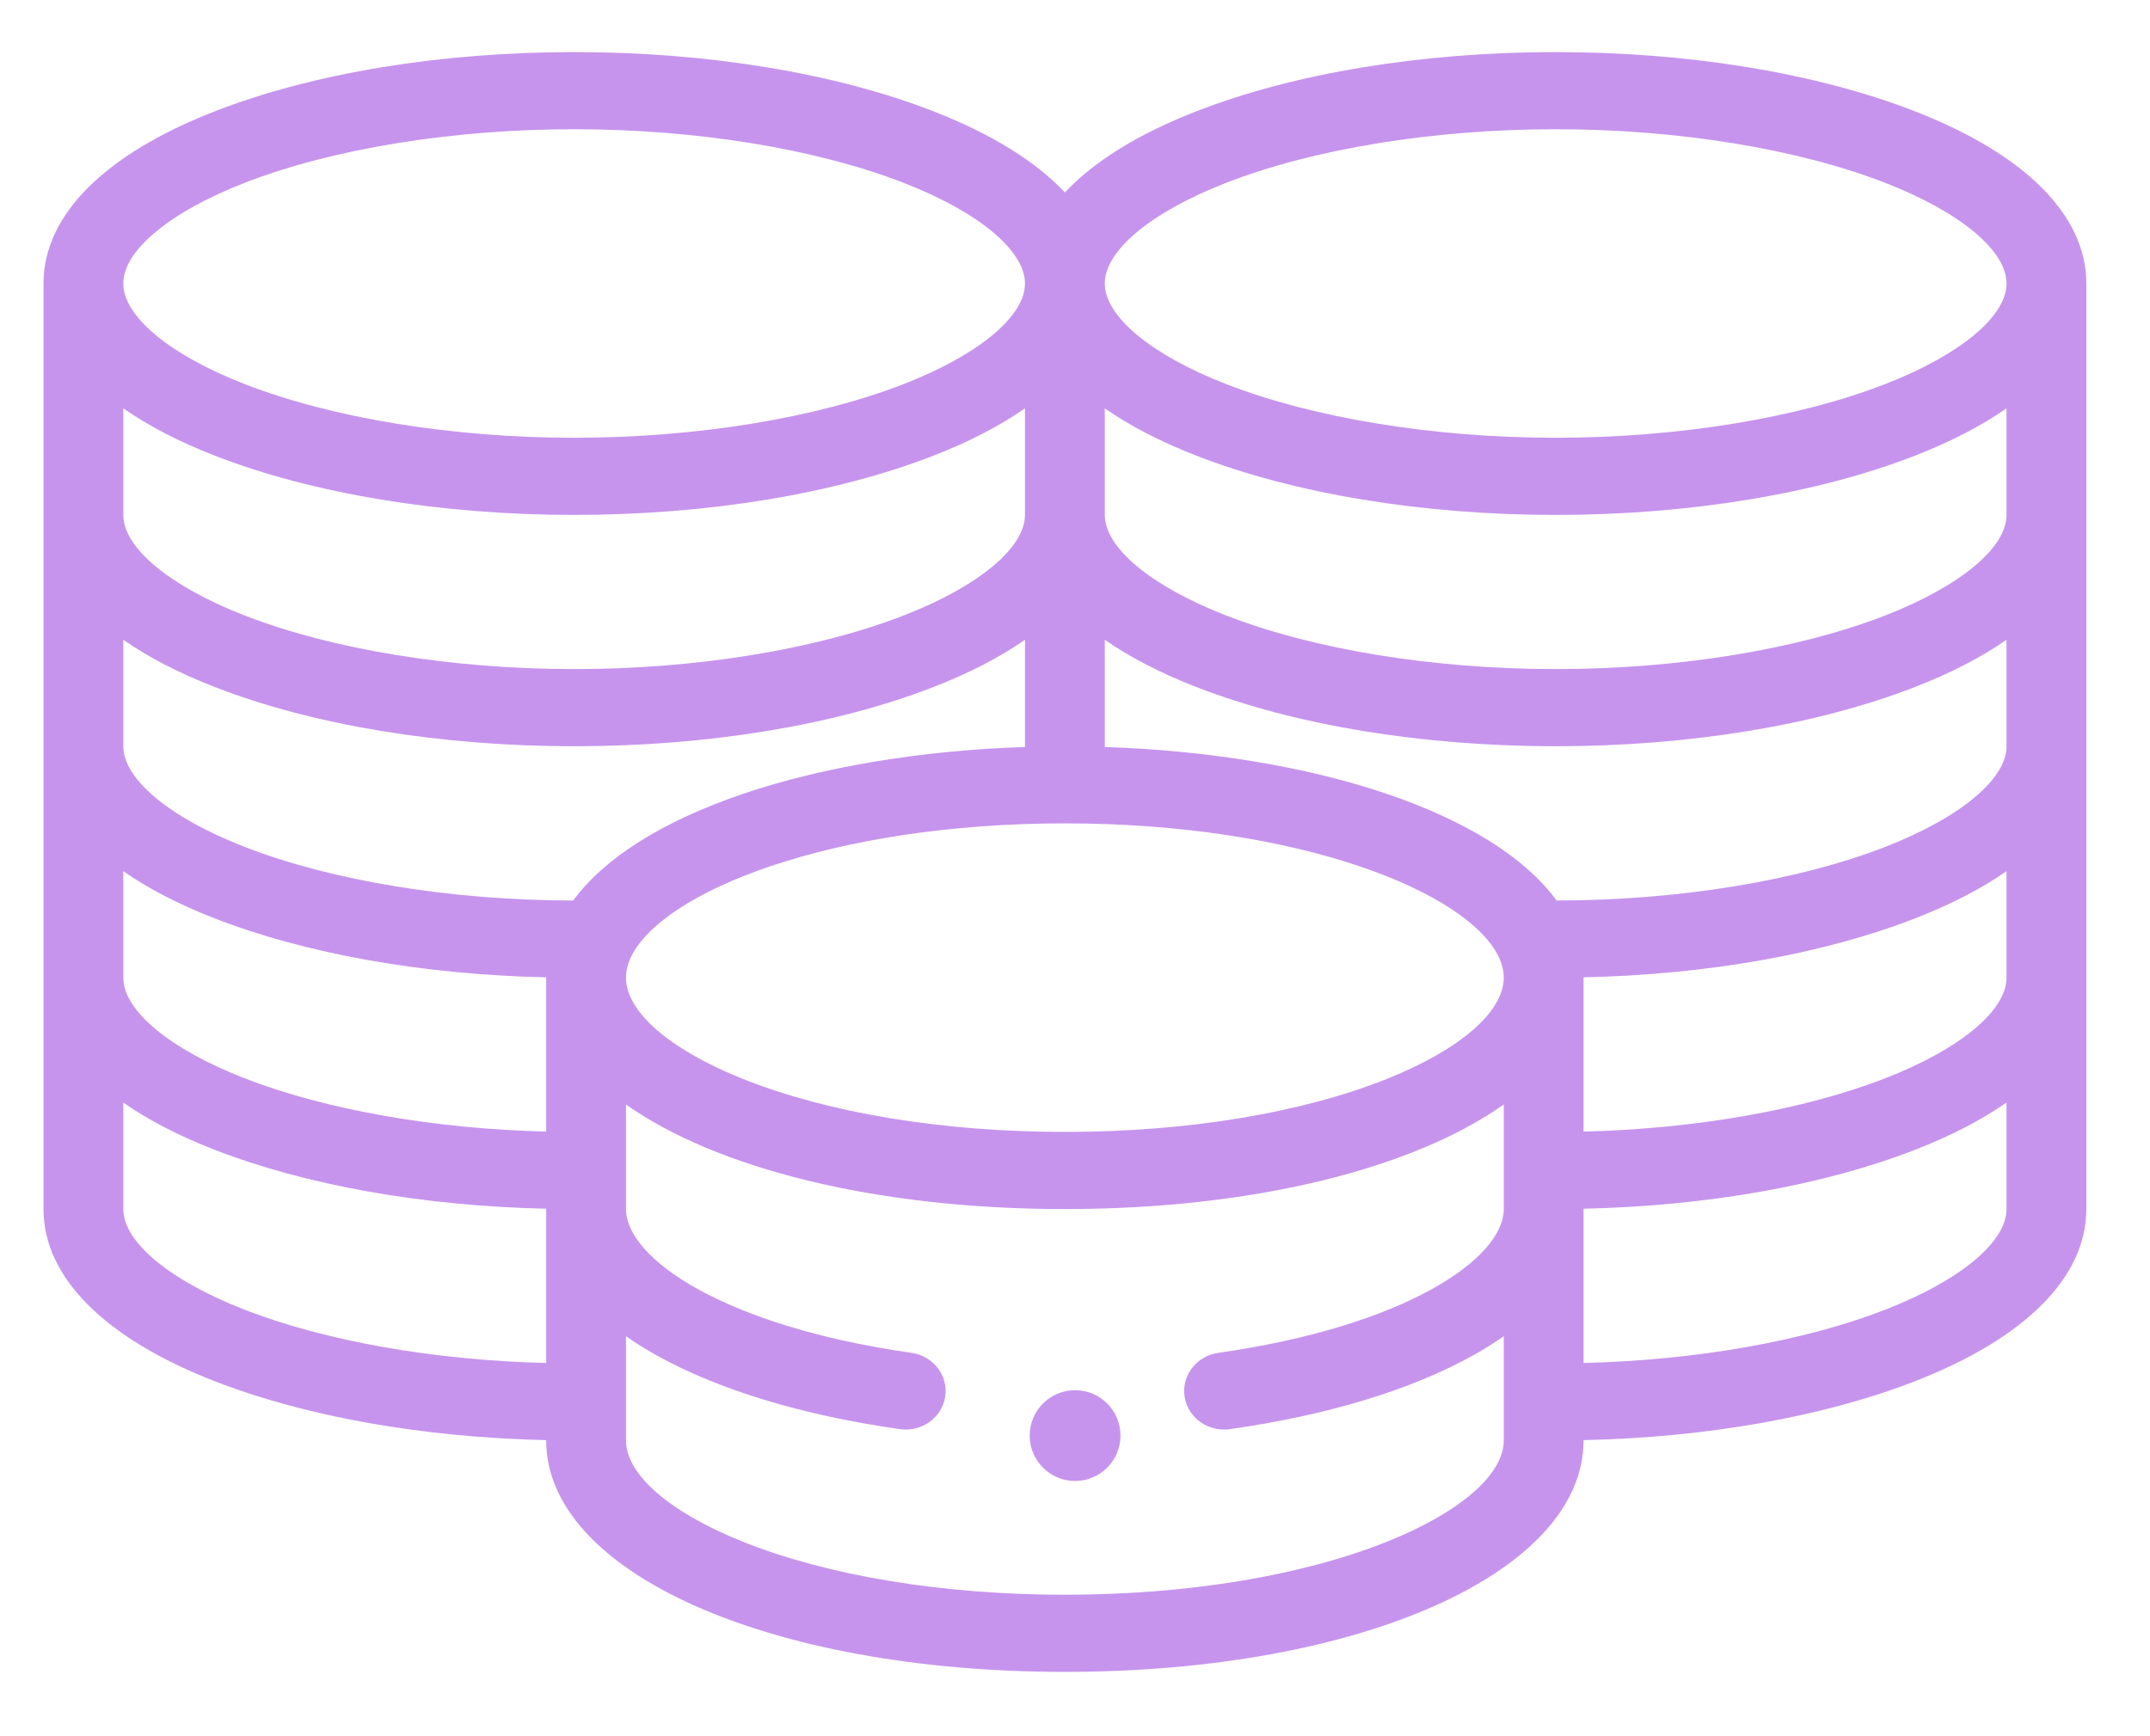 <svg width="26" height="21" viewBox="0 0 26 21" fill="none" xmlns="http://www.w3.org/2000/svg">
<path d="M23.159 1.347C21.972 0.884 20.428 0.63 18.812 0.63C17.197 0.63 15.653 0.884 14.466 1.347C13.764 1.62 13.228 1.954 12.878 2.328C12.527 1.954 11.991 1.62 11.29 1.347C10.102 0.884 8.559 0.63 6.943 0.63C5.327 0.63 3.784 0.884 2.596 1.347C1.261 1.867 0.526 2.606 0.526 3.429V14.624C0.526 15.447 1.261 16.186 2.596 16.706C3.701 17.136 5.113 17.386 6.605 17.419V17.423C6.605 19.019 9.302 20.222 12.878 20.222C16.454 20.222 19.15 19.019 19.15 17.423V17.419C20.642 17.386 22.055 17.136 23.159 16.706C24.494 16.186 25.23 15.447 25.23 14.624V3.429C25.23 2.606 24.494 1.867 23.159 1.347ZM24.265 11.825C24.265 12.224 23.703 12.69 22.799 13.042C21.82 13.423 20.506 13.654 19.15 13.687V11.825C19.15 11.824 19.15 11.823 19.15 11.821C20.642 11.789 22.055 11.539 23.159 11.108C23.593 10.94 23.962 10.748 24.265 10.537L24.265 11.825ZM12.395 6.228C12.395 6.626 11.834 7.092 10.929 7.444C9.869 7.857 8.416 8.093 6.943 8.093C5.47 8.093 4.017 7.857 2.957 7.444C2.053 7.092 1.491 6.626 1.491 6.228V4.939C1.793 5.15 2.163 5.342 2.596 5.511C3.784 5.973 5.327 6.228 6.943 6.228C8.559 6.228 10.102 5.973 11.29 5.511C11.723 5.342 12.093 5.15 12.395 4.939V6.228ZM2.596 8.309C3.784 8.772 5.327 9.026 6.943 9.026C8.559 9.026 10.102 8.772 11.29 8.309C11.723 8.141 12.093 7.949 12.395 7.738V9.035C11.147 9.076 9.95 9.274 8.982 9.603C8.011 9.934 7.312 10.375 6.932 10.892C5.462 10.891 4.014 10.655 2.957 10.243C2.053 9.891 1.491 9.425 1.491 9.026V7.738C1.793 7.949 2.163 8.141 2.596 8.309ZM1.491 10.537C1.793 10.748 2.163 10.94 2.596 11.108C3.701 11.538 5.113 11.789 6.605 11.821C6.605 11.823 6.605 11.824 6.605 11.825V13.687C5.25 13.654 3.936 13.423 2.957 13.042C2.053 12.69 1.491 12.224 1.491 11.825V10.537ZM7.621 11.596C7.979 10.792 10.043 9.959 12.878 9.959C15.713 9.959 17.776 10.792 18.134 11.595C18.168 11.674 18.185 11.749 18.185 11.825C18.185 12.236 17.662 12.691 16.786 13.044C15.75 13.461 14.362 13.691 12.878 13.691C11.393 13.691 10.005 13.461 8.969 13.044C8.093 12.691 7.57 12.236 7.57 11.825C7.57 11.749 7.587 11.674 7.621 11.596ZM24.265 9.026C24.265 9.425 23.703 9.891 22.799 10.243C21.741 10.655 20.293 10.891 18.824 10.892C18.444 10.375 17.745 9.934 16.774 9.603C15.806 9.274 14.608 9.076 13.36 9.035V7.738C13.663 7.949 14.032 8.141 14.466 8.309C15.653 8.772 17.197 9.026 18.812 9.026C20.428 9.026 21.972 8.772 23.159 8.309C23.593 8.141 23.962 7.949 24.265 7.738V9.026ZM24.265 6.228C24.265 6.626 23.703 7.092 22.799 7.444C21.739 7.857 20.286 8.093 18.812 8.093C17.339 8.093 15.886 7.857 14.826 7.444C13.922 7.092 13.36 6.626 13.36 6.228V4.939C13.663 5.15 14.032 5.342 14.466 5.511C15.653 5.973 17.197 6.228 18.812 6.228C20.428 6.228 21.972 5.973 23.159 5.511C23.593 5.342 23.962 5.15 24.265 4.939V6.228ZM14.826 2.212C15.886 1.799 17.339 1.563 18.812 1.563C20.286 1.563 21.739 1.799 22.799 2.212C23.703 2.564 24.265 3.03 24.265 3.429C24.265 3.827 23.703 4.293 22.799 4.645C21.739 5.058 20.286 5.295 18.812 5.295C17.339 5.295 15.886 5.058 14.826 4.645C13.922 4.293 13.36 3.827 13.36 3.429C13.36 3.03 13.922 2.564 14.826 2.212ZM2.957 2.212C4.017 1.799 5.47 1.563 6.943 1.563C8.416 1.563 9.869 1.799 10.929 2.212C11.834 2.564 12.395 3.03 12.395 3.429C12.395 3.827 11.834 4.293 10.929 4.645C9.869 5.058 8.416 5.295 6.943 5.295C5.47 5.295 4.017 5.058 2.957 4.645C2.053 4.293 1.491 3.827 1.491 3.429C1.491 3.03 2.053 2.564 2.957 2.212ZM2.957 15.841C2.053 15.489 1.491 15.023 1.491 14.624V13.336C1.793 13.547 2.163 13.739 2.596 13.907C3.701 14.337 5.113 14.587 6.605 14.62V16.486C5.25 16.453 3.936 16.222 2.957 15.841ZM16.786 18.642C15.75 19.059 14.362 19.289 12.878 19.289C11.393 19.289 10.005 19.059 8.969 18.642C8.093 18.289 7.57 17.833 7.57 17.423V16.162C7.68 16.239 7.8 16.315 7.934 16.39C8.684 16.809 9.703 17.119 10.883 17.286C10.906 17.29 10.93 17.291 10.953 17.291C11.189 17.291 11.395 17.125 11.43 16.892C11.469 16.638 11.286 16.401 11.023 16.363C8.78 16.045 7.57 15.23 7.57 14.624V13.359C8.662 14.132 10.59 14.624 12.878 14.624C15.165 14.624 17.093 14.132 18.185 13.359V14.624C18.185 15.23 16.975 16.045 14.733 16.363C14.469 16.401 14.287 16.638 14.325 16.892C14.361 17.125 14.567 17.291 14.802 17.291C14.826 17.291 14.849 17.29 14.873 17.286C16.052 17.119 17.072 16.809 17.821 16.39C17.955 16.315 18.076 16.239 18.185 16.162V17.423C18.185 17.833 17.662 18.289 16.786 18.642ZM22.799 15.841C21.82 16.222 20.506 16.453 19.15 16.486V14.62C20.642 14.587 22.055 14.337 23.159 13.907C23.593 13.739 23.962 13.546 24.265 13.336V14.624C24.265 15.023 23.703 15.489 22.799 15.841Z" fill="#C694ED"/>
<path d="M13.001 16.815C12.698 16.815 12.452 17.061 12.452 17.364C12.452 17.667 12.698 17.913 13.001 17.913C13.304 17.913 13.55 17.667 13.55 17.364C13.55 17.061 13.304 16.815 13.001 16.815Z" fill="#C694ED"/>
</svg>
